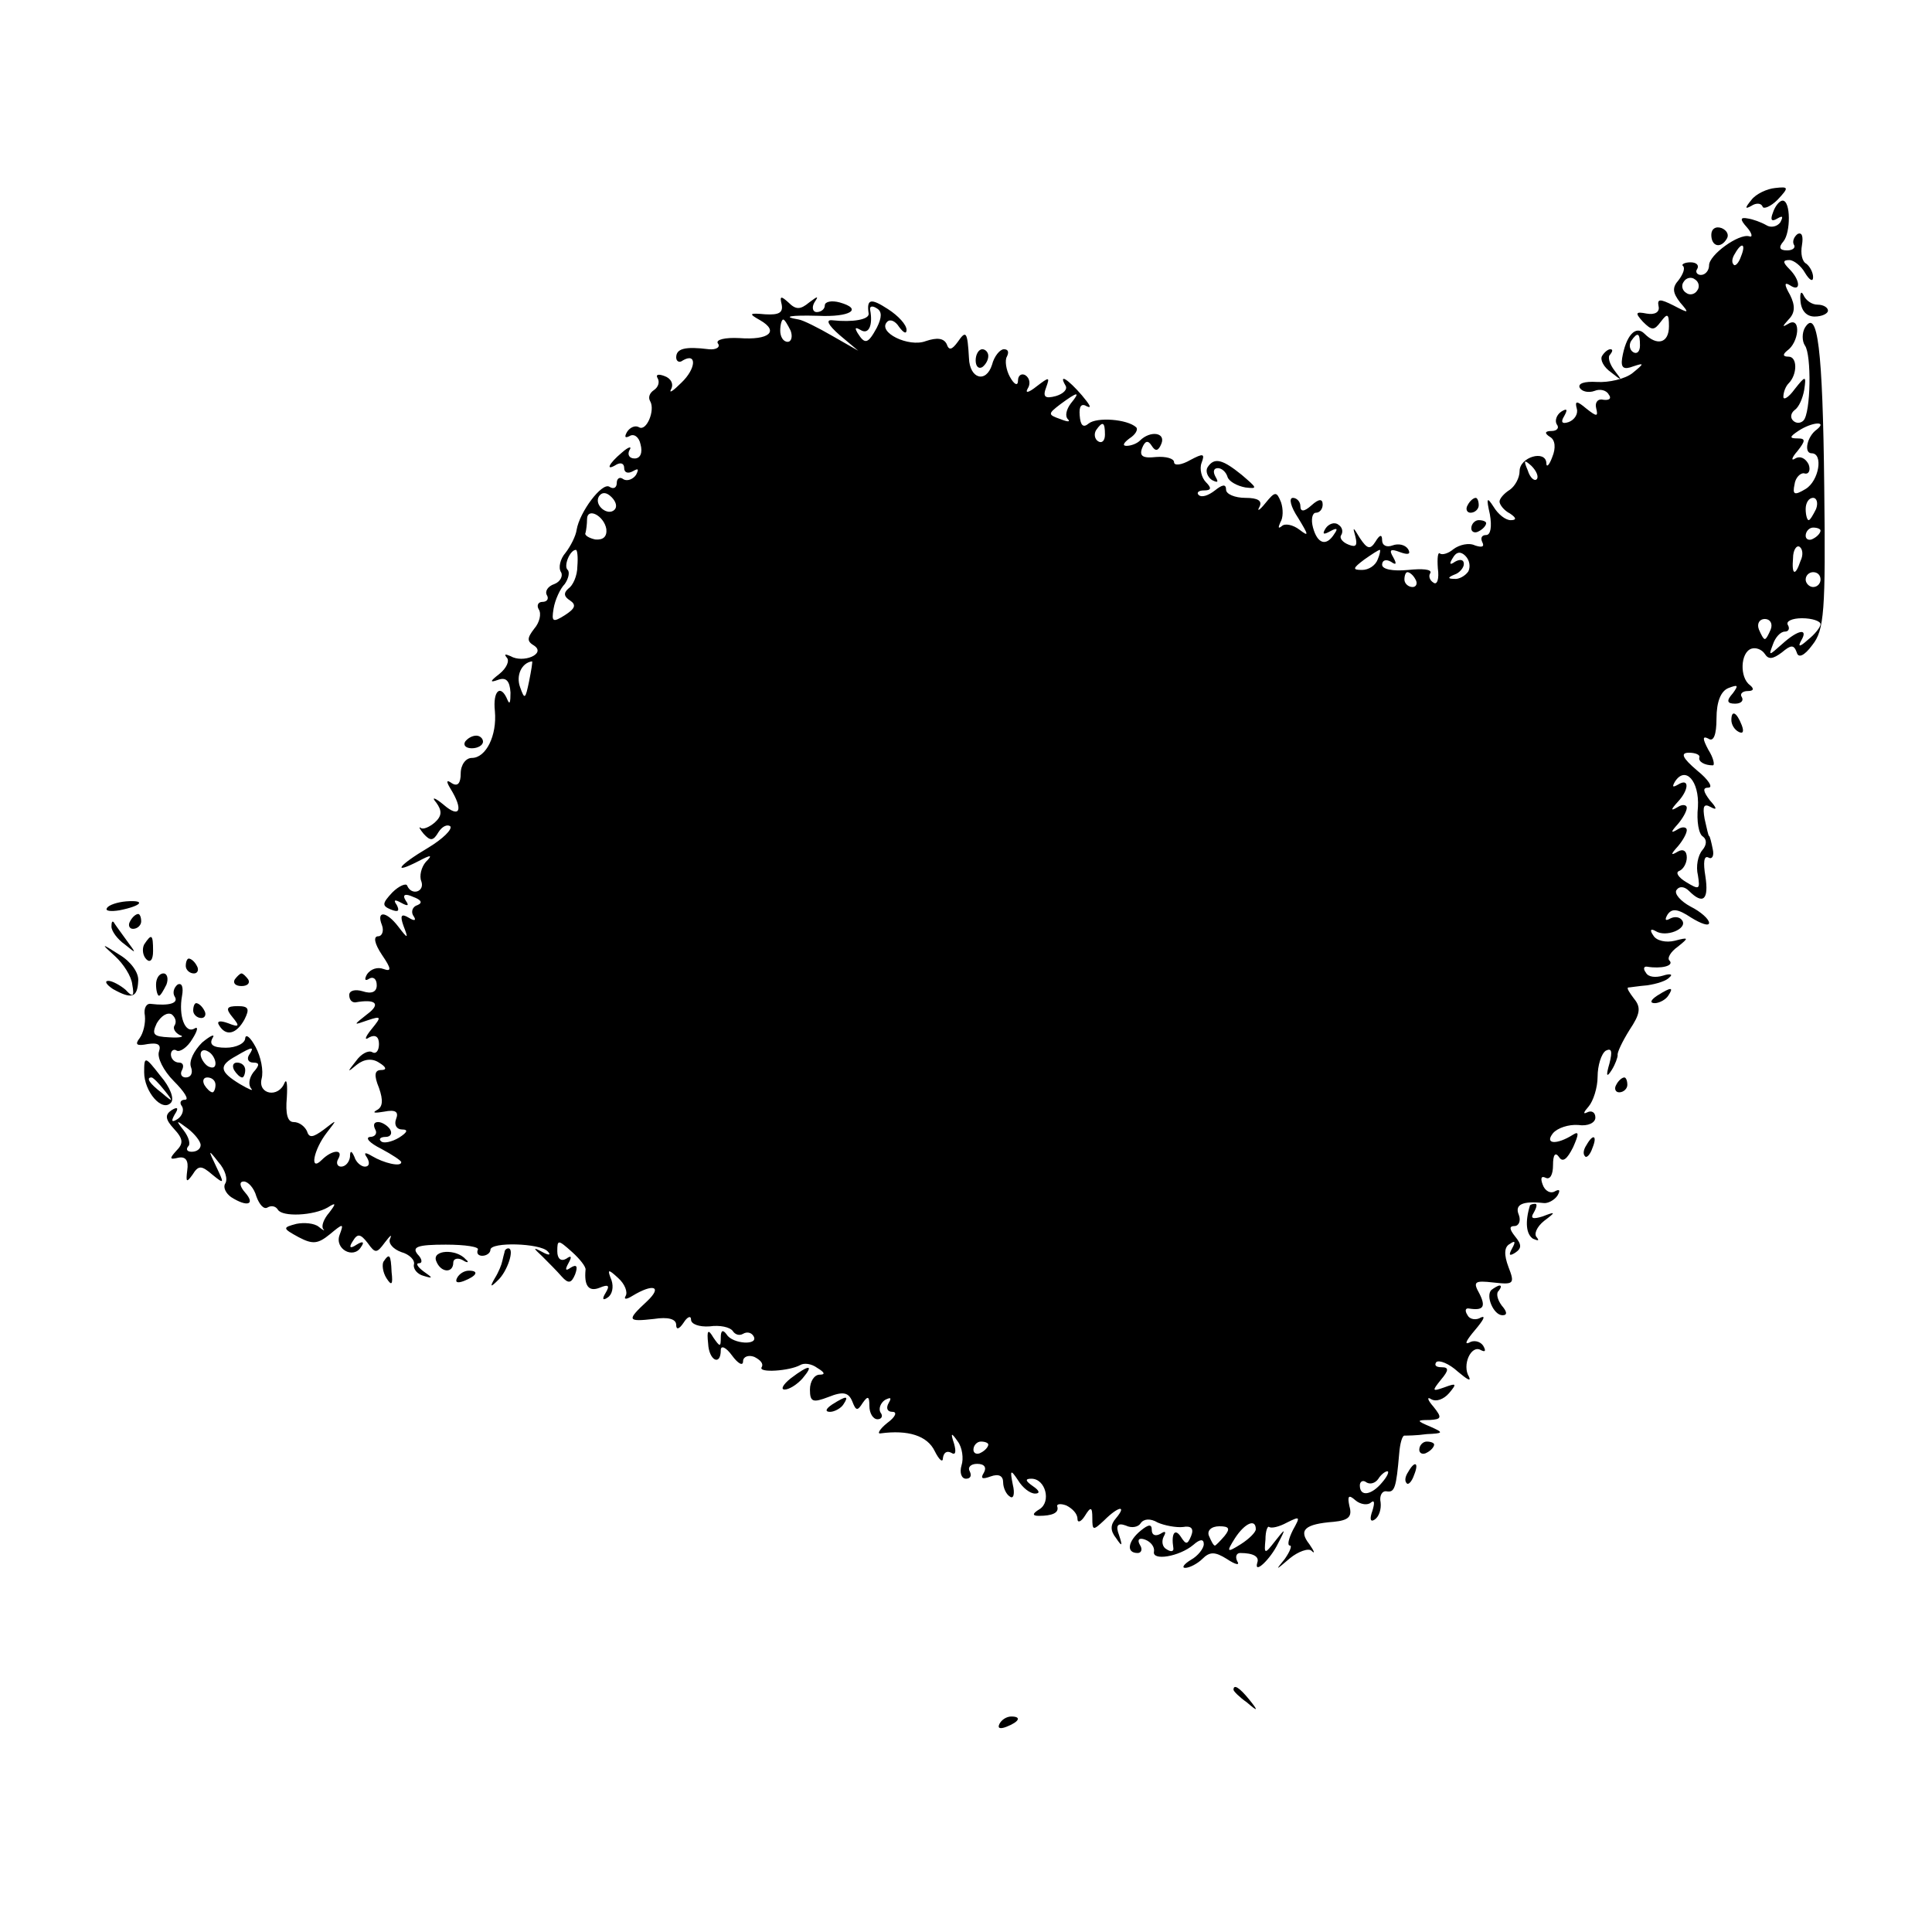 <?xml version="1.0" standalone="no"?>
<!DOCTYPE svg PUBLIC "-//W3C//DTD SVG 20010904//EN"
 "http://www.w3.org/TR/2001/REC-SVG-20010904/DTD/svg10.dtd">
<svg version="1.0" xmlns="http://www.w3.org/2000/svg"
 width="260pt" height="260pt" viewBox="0 0 260 260"
 preserveAspectRatio="xMidYMid meet">
<g transform="translate(0,260) scale(0.1,-0.1)"
fill="#000000" stroke="none">
<path d="M2357 2331 c-9 -11 -9 -13 0 -8 6 4 13 4 15 -1 1 -4 11 0 20 9 16 17
15 18 -3 16 -11 -1 -26 -8 -32 -16z"/>
<path d="M2386 2314 c-4 -10 -2 -13 6 -8 7 4 8 3 4 -5 -4 -6 -13 -8 -19 -4 -7
4 -18 8 -25 9 -10 2 -11 -1 -1 -12 7 -8 8 -14 3 -12 -14 4 -54 -25 -54 -39 0
-7 -5 -13 -11 -13 -5 0 -8 4 -5 8 3 5 -1 9 -9 9 -8 0 -13 -3 -10 -5 3 -3 0
-11 -6 -19 -9 -10 -8 -17 2 -30 13 -15 12 -15 -9 -4 -18 9 -22 9 -20 -1 2 -8
-5 -12 -16 -10 -15 3 -16 1 -5 -11 12 -12 15 -12 24 0 9 12 11 11 11 -6 0 -23
-16 -27 -33 -10 -12 12 -25 -3 -30 -33 -2 -13 2 -16 15 -11 15 5 15 4 -1 -9
-10 -8 -32 -13 -48 -12 -17 1 -26 -2 -23 -8 3 -5 12 -7 20 -4 7 3 16 1 19 -5
4 -5 1 -8 -7 -7 -7 2 -12 -3 -10 -11 3 -12 1 -12 -13 -1 -13 11 -16 11 -13 0
2 -7 -3 -15 -11 -18 -9 -3 -11 0 -6 8 5 9 4 11 -4 6 -6 -4 -9 -12 -6 -17 4 -5
0 -9 -7 -9 -9 0 -10 -3 -2 -8 7 -4 8 -15 3 -27 -4 -11 -8 -15 -8 -8 -1 18 -36
8 -36 -11 0 -9 -6 -20 -13 -25 -8 -5 -14 -12 -14 -16 0 -4 6 -12 14 -16 9 -6
9 -9 1 -9 -7 0 -17 8 -23 18 -9 14 -10 12 -5 -10 3 -17 1 -28 -5 -28 -6 0 -8
-4 -5 -10 3 -6 -1 -7 -10 -4 -8 4 -21 1 -29 -5 -7 -6 -15 -8 -18 -6 -3 3 -4
-6 -3 -20 2 -14 -1 -23 -6 -19 -5 3 -7 9 -4 13 2 5 -11 6 -30 4 -21 -2 -35 1
-35 7 0 6 5 8 12 4 7 -5 8 -3 3 6 -6 10 -4 12 9 7 11 -4 15 -3 11 4 -4 6 -13
8 -21 5 -8 -3 -14 0 -14 7 0 8 -3 8 -9 -2 -7 -11 -11 -10 -21 5 -9 15 -10 16
-6 2 3 -12 1 -15 -9 -11 -8 3 -13 9 -10 13 3 5 1 11 -4 14 -5 4 -13 1 -17 -5
-5 -8 -3 -9 6 -4 9 5 11 4 6 -3 -11 -18 -23 -14 -29 8 -3 11 -1 20 4 20 5 0 9
5 9 11 0 8 -5 8 -15 -1 -10 -9 -15 -9 -15 -1 0 6 -5 11 -10 11 -6 0 -3 -12 7
-27 14 -23 15 -26 2 -16 -9 7 -20 9 -24 5 -5 -4 -5 -2 -2 5 4 6 4 18 1 27 -6
15 -8 15 -21 -1 -8 -10 -12 -12 -8 -5 4 8 -2 12 -19 12 -14 0 -26 5 -26 11 0
8 -5 7 -15 -1 -9 -7 -18 -10 -22 -6 -3 3 0 6 7 6 10 0 11 3 3 11 -6 6 -9 18
-6 26 5 13 2 13 -15 4 -12 -7 -22 -8 -22 -3 0 5 -11 8 -24 7 -18 -2 -23 1 -19
12 4 10 8 11 13 3 5 -8 9 -7 13 3 6 15 -15 18 -29 4 -4 -4 -12 -7 -18 -7 -6 0
-4 4 4 10 8 5 12 12 9 15 -12 11 -53 14 -64 5 -7 -6 -11 -3 -12 11 -1 12 2 17
10 12 7 -3 3 3 -7 15 -19 22 -32 30 -22 13 3 -5 -3 -11 -13 -14 -15 -4 -18 -1
-13 12 5 14 4 14 -13 1 -10 -8 -16 -10 -12 -3 4 6 3 14 -3 18 -5 3 -10 0 -10
-7 0 -8 -5 -6 -11 5 -5 9 -7 22 -4 27 3 6 2 10 -4 10 -5 0 -13 -9 -16 -21 -8
-25 -30 -19 -31 9 -2 36 -4 38 -15 22 -8 -11 -12 -12 -15 -3 -4 8 -13 9 -28 4
-23 -9 -66 12 -52 26 4 4 11 1 16 -7 6 -8 10 -10 10 -4 0 7 -11 19 -25 28 -23
15 -29 14 -26 -6 1 -8 -21 -12 -49 -9 -9 1 -6 -6 10 -20 l25 -21 -35 20 c-19
11 -39 21 -45 22 -24 4 -11 6 26 5 43 -2 61 9 29 18 -11 3 -20 1 -20 -4 0 -5
-5 -9 -11 -9 -5 0 -7 6 -3 13 6 9 5 9 -7 0 -12 -10 -18 -10 -28 0 -10 9 -12 9
-9 -3 2 -11 -4 -14 -22 -13 -22 2 -23 1 -7 -8 26 -15 12 -27 -28 -24 -19 1
-32 -2 -29 -7 4 -5 -2 -9 -12 -8 -32 4 -44 1 -44 -11 0 -5 4 -8 9 -4 19 11 18
-11 -2 -30 -11 -11 -17 -15 -14 -9 4 7 0 15 -9 18 -8 3 -12 2 -9 -3 3 -5 1
-12 -5 -16 -6 -4 -8 -10 -5 -15 7 -12 -5 -41 -15 -35 -5 3 -12 0 -16 -6 -4 -7
-3 -9 3 -6 6 4 13 -1 15 -11 3 -11 0 -19 -8 -19 -7 0 -10 5 -7 11 4 6 -1 5
-10 -3 -18 -15 -23 -26 -7 -16 6 3 10 1 10 -5 0 -6 5 -8 12 -4 7 4 8 3 4 -5
-4 -6 -12 -9 -17 -6 -5 4 -9 1 -9 -5 0 -6 -4 -9 -10 -5 -10 6 -40 -34 -44 -58
-1 -8 -8 -22 -15 -31 -7 -8 -10 -20 -6 -26 3 -5 -1 -13 -9 -16 -9 -3 -13 -10
-10 -15 3 -5 0 -9 -6 -9 -6 0 -8 -5 -5 -10 4 -6 1 -18 -6 -26 -10 -13 -10 -17
0 -23 16 -11 -15 -24 -32 -14 -7 3 -9 3 -5 -2 4 -4 0 -14 -10 -22 -13 -10 -13
-12 -2 -8 11 4 16 -1 17 -17 0 -13 -1 -17 -4 -10 -9 22 -20 13 -17 -15 3 -33
-12 -63 -31 -63 -8 0 -15 -9 -15 -21 0 -13 -4 -18 -12 -13 -7 5 -8 3 -2 -7 18
-29 13 -41 -9 -22 -12 10 -17 11 -10 3 8 -11 8 -18 -2 -27 -7 -6 -16 -10 -19
-7 -3 2 -1 -2 4 -8 9 -10 13 -10 20 2 5 8 12 11 16 8 3 -4 -10 -17 -30 -29
-39 -23 -50 -37 -13 -18 17 9 20 9 10 -1 -6 -7 -9 -19 -6 -26 5 -14 -13 -20
-19 -6 -1 4 -11 0 -20 -9 -14 -15 -14 -18 -2 -23 10 -4 12 -2 8 6 -5 7 -3 8 6
3 9 -5 11 -4 6 3 -5 8 -1 10 10 5 11 -4 13 -8 6 -11 -7 -2 -9 -9 -6 -14 5 -7
2 -8 -6 -3 -10 6 -12 3 -7 -11 7 -18 6 -18 -7 -1 -16 21 -30 22 -22 2 3 -8 0
-15 -5 -15 -7 0 -5 -10 5 -25 13 -19 13 -23 2 -19 -8 3 -17 0 -22 -7 -4 -7 -3
-10 3 -6 5 3 10 0 10 -9 0 -9 -7 -12 -19 -8 -10 3 -18 1 -18 -5 0 -6 3 -10 8
-10 28 5 35 -2 16 -16 -19 -15 -19 -15 1 -8 18 6 19 5 5 -12 -9 -11 -10 -16
-3 -11 8 4 13 1 13 -9 0 -9 -4 -14 -9 -11 -5 3 -15 -2 -22 -12 -12 -15 -12
-16 1 -5 10 8 21 9 30 3 10 -6 11 -10 3 -10 -9 0 -10 -7 -3 -24 6 -17 5 -26
-3 -30 -7 -4 -2 -4 10 -2 15 3 20 0 16 -10 -3 -8 1 -14 8 -14 9 0 7 -4 -4 -11
-10 -6 -21 -8 -24 -5 -4 3 -1 6 6 6 7 0 9 5 6 10 -3 5 -11 10 -16 10 -6 0 -7
-4 -4 -10 3 -5 0 -10 -7 -10 -7 -1 -1 -8 15 -16 15 -8 27 -16 27 -18 0 -7 -24
-1 -39 8 -10 6 -12 5 -7 -2 4 -7 3 -12 -3 -12 -5 0 -12 6 -14 13 -4 9 -6 9 -6
0 -1 -7 -6 -13 -12 -13 -5 0 -7 5 -4 10 8 14 -8 13 -22 -1 -17 -17 -11 14 7
37 14 18 14 18 -4 4 -15 -11 -20 -12 -23 -2 -3 6 -10 12 -18 12 -8 0 -11 11
-9 33 1 17 0 26 -3 20 -8 -21 -36 -16 -31 5 3 11 -1 30 -8 43 -7 13 -13 18
-14 12 0 -7 -12 -13 -26 -13 -17 0 -23 4 -18 13 4 6 -2 4 -14 -6 -11 -11 -18
-25 -15 -33 3 -8 0 -14 -7 -14 -6 0 -8 5 -5 10 3 6 1 10 -4 10 -6 0 -11 5 -11
11 0 5 4 8 8 5 4 -2 14 4 21 16 7 11 8 17 3 14 -13 -8 -22 17 -17 44 2 11 0
18 -6 15 -5 -4 -7 -11 -4 -16 6 -9 -7 -13 -32 -10 -6 1 -10 -6 -8 -16 1 -10
-2 -23 -7 -30 -7 -9 -4 -11 11 -8 14 2 18 -1 15 -10 -3 -8 6 -26 20 -40 14
-14 21 -25 15 -25 -6 0 -8 -4 -4 -9 3 -5 0 -13 -6 -17 -8 -5 -9 -3 -4 6 6 9 4
11 -4 6 -9 -6 -9 -12 3 -25 13 -14 13 -20 3 -30 -9 -10 -9 -12 3 -9 10 2 14
-4 12 -17 -2 -16 -1 -17 7 -6 8 13 12 13 27 0 16 -13 16 -12 5 11 -11 23 -11
24 3 6 9 -10 13 -23 9 -29 -3 -5 1 -13 8 -18 22 -14 33 -10 19 6 -8 9 -8 15
-2 15 6 0 14 -9 17 -20 4 -11 10 -18 15 -15 5 3 11 2 14 -3 6 -10 48 -8 67 3
11 7 12 6 2 -7 -7 -8 -11 -18 -8 -22 3 -3 0 -2 -6 3 -6 5 -20 6 -30 4 -19 -5
-19 -6 3 -18 19 -10 26 -9 42 4 18 15 19 15 13 -1 -7 -19 19 -33 29 -16 5 7 2
8 -6 3 -9 -6 -11 -4 -5 5 6 10 10 10 20 -3 10 -14 12 -14 23 1 7 9 10 12 7 5
-3 -6 4 -14 15 -18 11 -3 19 -11 17 -17 -1 -6 5 -13 13 -15 13 -4 13 -3 0 6
-8 6 -11 11 -6 11 5 0 4 6 -2 12 -8 10 0 13 38 13 26 0 46 -3 43 -7 -2 -5 1
-8 6 -8 6 0 11 4 11 8 0 11 67 9 77 -2 5 -5 2 -6 -7 -1 -13 7 -13 6 0 -6 8 -8
20 -20 26 -27 9 -10 13 -9 18 3 4 11 2 14 -6 9 -7 -5 -8 -3 -3 6 5 9 4 11 -3
6 -7 -4 -12 0 -12 10 0 16 1 16 20 -1 10 -9 19 -20 18 -24 -2 -21 4 -30 19
-24 12 5 14 3 8 -7 -5 -8 -4 -11 3 -6 6 4 8 14 5 23 -6 15 -5 16 9 3 9 -8 13
-19 10 -24 -3 -5 1 -5 9 0 28 17 41 13 20 -7 -28 -26 -27 -28 9 -24 19 3 30 0
30 -8 0 -7 4 -6 10 3 5 8 10 10 10 4 0 -6 11 -10 25 -9 14 2 27 -1 31 -6 3 -5
9 -7 14 -4 5 3 11 2 14 -3 8 -13 -28 -11 -36 2 -5 7 -8 6 -8 -4 0 -13 -1 -13
-10 0 -7 12 -9 10 -7 -8 1 -23 17 -31 17 -9 0 7 7 4 15 -7 8 -11 15 -15 15 -8
0 6 7 9 15 6 8 -4 13 -9 10 -14 -5 -8 38 -5 52 3 5 3 15 2 23 -4 10 -6 11 -9
3 -9 -7 0 -13 -9 -13 -20 0 -17 4 -18 25 -10 20 8 27 6 32 -6 5 -13 7 -13 14
-2 7 10 9 9 9 -4 0 -10 5 -18 11 -18 5 0 8 4 4 9 -3 5 0 13 6 17 8 4 9 3 5 -4
-4 -7 -2 -12 5 -12 7 0 4 -7 -7 -15 -10 -8 -14 -15 -9 -14 37 5 63 -3 73 -24
6 -12 11 -16 11 -9 1 7 5 10 11 7 6 -4 7 1 4 12 -5 15 -4 16 5 3 6 -8 8 -23 5
-32 -3 -10 0 -18 6 -18 6 0 8 4 5 10 -3 5 1 10 10 10 10 0 13 -5 9 -12 -5 -8
-2 -9 9 -5 11 4 17 1 17 -8 0 -7 4 -16 9 -19 5 -4 7 4 4 16 -4 20 -3 21 7 6 6
-10 16 -18 23 -18 7 0 6 4 -3 10 -10 7 -11 10 -2 10 19 0 27 -31 11 -41 -10
-6 -10 -9 -1 -9 18 0 27 4 25 12 -2 4 4 5 12 2 8 -4 15 -11 15 -18 0 -6 5 -4
10 4 8 13 10 12 10 -3 0 -17 1 -17 16 -3 19 19 31 21 16 3 -8 -9 -8 -17 0 -27
8 -12 9 -11 4 4 -5 13 -2 17 9 13 8 -4 17 -2 20 3 4 6 13 7 23 1 9 -4 25 -7
34 -6 11 2 15 -2 11 -12 -5 -12 -7 -12 -14 -1 -8 12 -13 4 -10 -15 1 -5 -3 -6
-9 -2 -6 3 -7 11 -4 17 4 7 2 8 -4 4 -7 -4 -12 -2 -12 5 0 8 -4 8 -15 -1 -17
-14 -20 -30 -4 -30 5 0 7 5 3 11 -4 7 -1 10 7 7 8 -3 13 -10 12 -16 -3 -13 34
-7 53 9 9 8 14 8 14 1 0 -6 -8 -16 -17 -21 -10 -6 -13 -11 -8 -11 6 0 17 6 23
12 10 10 17 10 33 0 12 -8 18 -9 14 -3 -3 6 -1 11 4 11 18 0 26 -5 23 -13 -5
-17 18 5 28 26 11 21 10 21 -4 3 -14 -18 -15 -18 -13 2 0 12 3 19 5 17 3 -2
13 0 24 6 18 9 18 8 8 -10 -6 -12 -8 -21 -4 -21 3 0 0 -8 -7 -18 -13 -16 -13
-16 7 1 11 9 25 14 29 10 5 -5 4 -1 -3 9 -15 19 -6 27 33 30 20 2 25 7 21 21
-3 14 -1 16 8 8 7 -6 17 -7 21 -3 5 4 5 -1 2 -11 -4 -11 -3 -16 3 -12 6 4 9
14 8 23 -2 9 2 16 8 15 11 -2 13 5 17 51 1 13 4 24 7 24 3 0 16 0 30 2 23 1
23 2 5 10 -19 8 -19 9 -1 9 16 1 17 3 5 18 -8 9 -9 14 -3 10 7 -4 17 0 24 8
11 13 10 14 -6 8 -17 -6 -17 -5 -5 10 11 13 11 17 1 17 -8 0 -10 3 -7 7 4 3
17 -2 29 -13 12 -10 18 -14 15 -7 -10 16 3 44 16 36 6 -3 7 -1 3 6 -4 6 -13 8
-19 4 -7 -3 -3 4 8 17 11 13 15 20 8 17 -6 -4 -15 -3 -18 3 -4 6 -3 10 2 9 19
-3 23 2 14 20 -9 16 -7 18 19 15 27 -3 29 -2 20 21 -6 16 -6 27 2 31 7 5 8 3
3 -6 -5 -9 -4 -11 4 -6 9 6 9 11 0 22 -8 10 -8 14 -1 14 6 0 9 7 6 15 -6 14 5
19 33 16 6 -1 15 4 19 10 4 7 3 9 -3 6 -6 -4 -14 0 -17 9 -3 8 -2 12 4 9 6 -3
10 4 10 17 0 14 3 18 8 11 5 -8 11 -3 19 13 8 18 8 22 0 17 -22 -14 -39 -13
-27 2 6 7 21 12 34 11 13 -2 23 3 23 10 0 7 -5 10 -11 7 -6 -3 -5 0 2 8 6 7
12 25 12 40 0 15 5 31 11 35 8 4 9 -1 5 -17 -5 -17 -4 -20 3 -9 5 8 8 17 8 20
-1 3 6 18 16 34 14 21 16 30 6 42 -6 8 -10 14 -8 15 2 0 14 2 26 3 13 2 26 6
30 11 5 4 0 5 -9 2 -10 -3 -20 -2 -23 4 -4 5 -3 9 2 8 18 -3 36 1 30 8 -4 3 1
12 11 19 15 12 15 13 -4 8 -12 -3 -25 0 -29 7 -5 7 -4 10 3 6 14 -9 43 3 36
14 -3 5 -10 6 -16 3 -7 -4 -8 -2 -4 5 6 9 14 8 32 -4 13 -8 24 -12 24 -7 0 5
-11 15 -25 22 -13 7 -22 17 -19 22 4 6 11 5 17 -1 19 -19 27 -12 22 20 -3 18
-2 28 4 25 5 -3 8 2 6 11 -2 10 -4 18 -5 18 -1 0 -3 10 -6 23 -3 17 -1 21 8
16 9 -5 9 -2 -1 9 -9 12 -10 17 -2 17 7 0 0 11 -15 23 -20 17 -23 24 -11 24 9
0 15 -3 14 -6 -2 -6 7 -11 18 -11 3 0 1 10 -6 21 -8 15 -8 19 0 15 7 -5 11 5
11 27 0 23 6 37 16 41 13 5 14 4 6 -7 -9 -10 -8 -14 3 -14 8 0 12 4 9 9 -3 4
1 8 8 8 8 0 9 3 3 8 -14 10 -13 44 2 49 6 2 14 -1 18 -7 5 -8 11 -7 23 2 12
10 16 11 20 0 2 -8 10 -5 21 10 16 20 18 45 16 213 -2 186 -9 241 -26 214 -4
-7 -4 -18 0 -24 9 -12 8 -91 -2 -101 -4 -4 -10 -4 -14 0 -4 4 -3 10 2 14 6 4
11 16 13 27 3 20 2 20 -13 1 -8 -11 -15 -15 -15 -10 0 6 3 14 7 18 12 12 12
36 0 36 -8 0 -8 3 -2 8 16 11 19 45 3 37 -10 -6 -10 -5 -1 5 9 9 9 19 2 33 -8
14 -8 18 0 13 15 -10 14 7 -1 22 -9 9 -9 12 0 12 6 0 16 -8 21 -17 6 -10 11
-13 11 -6 0 6 -4 14 -9 18 -6 3 -8 14 -6 25 2 12 0 18 -6 15 -5 -4 -7 -10 -5
-14 3 -4 -1 -8 -9 -8 -10 0 -12 4 -5 12 10 12 10 55 -1 55 -4 0 -10 -7 -13
-16z m-43 -59 c-3 -9 -8 -14 -10 -11 -3 3 -2 9 2 15 9 16 15 13 8 -4z m-59
-46 c-3 -5 -10 -7 -15 -3 -5 3 -7 10 -3 15 3 5 10 7 15 3 5 -3 7 -10 3 -15z
m-1104 -50 c-12 -22 -16 -23 -26 -7 -4 7 -3 8 4 4 11 -7 17 6 13 27 -1 5 3 6
9 2 7 -4 7 -12 0 -26z m-116 -4 c3 -8 1 -15 -4 -15 -6 0 -10 7 -10 15 0 8 2
15 4 15 2 0 6 -7 10 -15z m1143 -20 c0 -8 -4 -12 -9 -9 -5 3 -6 10 -3 15 9 13
12 11 12 -6z m-766 -78 c-6 -8 -8 -17 -4 -21 4 -4 0 -4 -10 0 -17 6 -17 7 0
20 23 17 28 18 14 1z m46 -42 c0 -8 -4 -12 -9 -9 -5 3 -6 10 -3 15 9 13 12 11
12 -6z m958 7 c-13 -9 -18 -32 -7 -32 16 0 10 -37 -8 -48 -15 -9 -18 -8 -15 6
1 9 8 16 13 15 6 -2 9 4 6 12 -4 8 -11 12 -18 8 -6 -4 -5 1 3 10 11 14 11 17
0 17 -11 0 -11 2 1 10 18 12 40 14 25 2z m-377 -67 c-3 -3 -9 2 -12 12 -6 14
-5 15 5 6 7 -7 10 -15 7 -18z m-1241 -41 c-9 -9 -28 6 -21 18 4 6 10 6 17 -1
6 -6 8 -13 4 -17z m1617 1 c-4 -8 -8 -15 -10 -15 -2 0 -4 7 -4 15 0 8 4 15 10
15 5 0 7 -7 4 -15z m-1628 -27 c1 -10 -4 -15 -15 -14 -9 2 -15 6 -13 9 1 4 2
12 2 18 0 17 23 5 26 -13z m1634 -2 c0 -3 -4 -8 -10 -11 -5 -3 -10 -1 -10 4 0
6 5 11 10 11 6 0 10 -2 10 -4z m-27 -41 c-7 -21 -12 -19 -10 4 0 11 5 18 9 15
4 -3 5 -11 1 -19z m-1646 -7 c0 -13 -6 -26 -12 -30 -7 -6 -6 -11 2 -16 9 -6 7
-11 -7 -20 -16 -10 -18 -9 -15 9 2 12 9 27 15 33 5 7 7 16 4 19 -6 5 3 27 11
27 2 0 3 -10 2 -22z m1077 9 c-3 -8 -12 -14 -21 -14 -13 0 -13 2 3 14 10 7 19
13 21 13 1 0 0 -6 -3 -13z m122 -16 c-4 -6 -13 -11 -19 -10 -9 0 -9 2 1 6 6 2
12 9 12 14 0 6 -5 7 -12 3 -7 -5 -8 -3 -3 5 5 9 11 9 17 3 6 -6 7 -15 4 -21z
m-71 -11 c3 -5 1 -10 -4 -10 -6 0 -11 5 -11 10 0 6 2 10 4 10 3 0 8 -4 11 -10z
m545 0 c0 -5 -4 -10 -10 -10 -5 0 -10 5 -10 10 0 6 5 10 10 10 6 0 10 -4 10
-10z m-67 -67 c-3 -7 -6 -13 -8 -13 -2 0 -5 6 -8 13 -3 8 1 14 8 14 7 0 11 -6
8 -14z m67 7 c0 -4 -8 -14 -17 -21 -11 -10 -14 -10 -9 -1 10 17 -4 15 -26 -5
-18 -16 -18 -16 -12 0 3 9 10 17 16 17 5 0 7 4 4 9 -3 5 6 9 19 9 14 0 25 -4
25 -8z m-1738 -77 c-5 -24 -6 -25 -12 -8 -6 16 2 33 16 35 1 0 -1 -12 -4 -27z
m1573 -169 c-2 -19 1 -37 7 -40 5 -4 5 -11 -1 -18 -6 -7 -9 -22 -6 -34 3 -19
2 -20 -16 -9 -10 6 -15 13 -9 15 5 2 10 10 10 18 0 9 -5 12 -12 8 -10 -6 -10
-4 0 7 6 7 12 17 12 22 0 4 -6 5 -12 1 -10 -6 -10 -4 0 7 6 7 12 17 12 22 0 4
-6 5 -12 1 -10 -6 -10 -4 0 7 15 16 16 33 0 23 -7 -4 -8 -3 -4 4 14 22 33 1
31 -34z m-2050 -294 c-3 -4 1 -10 7 -13 7 -2 1 -4 -14 -3 -22 1 -24 4 -17 19
6 10 14 15 20 12 5 -4 7 -10 4 -15z m55 -51 c0 -6 -4 -7 -10 -4 -5 3 -10 11
-10 16 0 6 5 7 10 4 6 -3 10 -11 10 -16z m45 11 c-3 -5 -1 -10 6 -10 8 0 9 -3
0 -13 -6 -8 -7 -17 -3 -22 4 -4 -3 -1 -15 6 -28 17 -29 25 -5 38 22 13 25 13
17 1z m-45 -40 c0 -5 -2 -10 -4 -10 -3 0 -8 5 -11 10 -3 6 -1 10 4 10 6 0 11
-4 11 -10z m-20 -81 c0 -5 -5 -9 -12 -9 -6 0 -8 3 -5 7 4 3 1 13 -6 22 -11 14
-10 14 6 2 9 -7 17 -17 17 -22z m1060 -403 c0 -3 -4 -8 -10 -11 -5 -3 -10 -1
-10 4 0 6 5 11 10 11 6 0 10 -2 10 -4z m530 -51 c-14 -17 -30 -20 -30 -4 0 5
4 8 9 4 5 -3 12 -1 16 5 3 5 9 10 12 10 3 0 0 -7 -7 -15z m-212 -72 c-6 -7
-12 -13 -13 -13 -2 0 -5 6 -8 13 -3 7 3 13 14 13 13 0 15 -3 7 -13z m42 9 c0
-4 -9 -13 -20 -20 -19 -12 -20 -11 -8 8 13 20 28 27 28 12z"/>
<path d="M315 1160 c3 -5 8 -10 11 -10 2 0 4 5 4 10 0 6 -5 10 -11 10 -5 0 -7
-4 -4 -10z"/>
<path d="M2303 2284 c0 -16 13 -19 21 -5 3 5 0 11 -7 14 -8 3 -14 -1 -14 -9z"/>
<path d="M2423 2195 c1 -13 8 -21 19 -21 10 0 18 4 18 8 0 4 -6 8 -14 8 -8 0
-16 6 -19 13 -3 6 -5 3 -4 -8z"/>
<path d="M1313 2115 c0 -8 4 -12 9 -9 4 3 8 9 8 15 0 5 -4 9 -8 9 -5 0 -9 -7
-9 -15z"/>
<path d="M2156 2121 c-3 -5 2 -15 12 -22 15 -12 16 -12 5 2 -7 9 -10 19 -6 22
3 4 4 7 0 7 -3 0 -8 -4 -11 -9z"/>
<path d="M1625 1971 c-3 -5 0 -13 6 -17 8 -4 9 -3 5 4 -4 7 -3 12 3 12 5 0 11
-5 13 -12 2 -6 13 -12 24 -14 17 -2 16 -1 -5 17 -26 21 -37 24 -46 10z"/>
<path d="M1975 1920 c-3 -5 -1 -10 4 -10 6 0 11 5 11 10 0 6 -2 10 -4 10 -3 0
-8 -4 -11 -10z"/>
<path d="M1980 1889 c0 -5 5 -7 10 -4 6 3 10 8 10 11 0 2 -4 4 -10 4 -5 0 -10
-5 -10 -11z"/>
<path d="M2330 1631 c0 -6 4 -13 10 -16 6 -3 7 1 4 9 -7 18 -14 21 -14 7z"/>
<path d="M626 1602 c-3 -5 1 -9 9 -9 8 0 15 4 15 9 0 4 -4 8 -9 8 -6 0 -12 -4
-15 -8z"/>
<path d="M144 1378 c-3 -4 5 -5 17 -3 30 6 36 14 9 12 -12 -1 -24 -5 -26 -9z"/>
<path d="M175 1360 c-3 -5 -1 -10 4 -10 6 0 11 5 11 10 0 6 -2 10 -4 10 -3 0
-8 -4 -11 -10z"/>
<path d="M150 1353 c0 -6 8 -17 18 -24 16 -13 16 -13 2 6 -8 11 -16 22 -17 24
-2 2 -3 0 -3 -6z"/>
<path d="M194 1329 c-3 -6 -2 -15 3 -20 5 -5 9 -1 9 11 0 23 -2 24 -12 9z"/>
<path d="M155 1313 c11 -10 22 -27 23 -38 3 -16 1 -18 -9 -7 -7 6 -18 12 -23
12 -6 0 -3 -5 6 -11 25 -14 33 -12 34 11 1 11 -10 26 -25 35 -25 16 -26 16 -6
-2z"/>
<path d="M250 1300 c0 -5 5 -10 11 -10 5 0 7 5 4 10 -3 6 -8 10 -11 10 -2 0
-4 -4 -4 -10z"/>
<path d="M210 1275 c0 -8 2 -15 4 -15 2 0 6 7 10 15 3 8 1 15 -4 15 -6 0 -10
-7 -10 -15z"/>
<path d="M316 1282 c-3 -5 1 -9 9 -9 8 0 12 4 9 9 -3 4 -7 8 -9 8 -2 0 -6 -4
-9 -8z"/>
<path d="M2230 1260 c-9 -6 -10 -10 -3 -10 6 0 15 5 18 10 8 12 4 12 -15 0z"/>
<path d="M260 1240 c0 -5 5 -10 11 -10 5 0 7 5 4 10 -3 6 -8 10 -11 10 -2 0
-4 -4 -4 -10z"/>
<path d="M313 1231 c10 -12 9 -14 -6 -8 -11 4 -16 3 -12 -3 9 -15 23 -12 34 8
7 14 6 18 -9 18 -15 0 -17 -3 -7 -15z"/>
<path d="M194 1157 c0 -26 24 -54 36 -41 5 5 -1 21 -14 36 -21 27 -22 27 -22
5z m27 -24 c13 -16 12 -17 -3 -4 -17 13 -22 21 -14 21 2 0 10 -8 17 -17z"/>
<path d="M2175 1140 c-3 -5 -1 -10 4 -10 6 0 11 5 11 10 0 6 -2 10 -4 10 -3 0
-8 -4 -11 -10z"/>
<path d="M2135 1059 c-4 -6 -5 -12 -2 -15 2 -3 7 2 10 11 7 17 1 20 -8 4z"/>
<path d="M2059 978 c-7 -23 -5 -39 4 -45 7 -3 9 -3 5 2 -4 4 0 14 10 22 16 12
16 13 -2 6 -13 -4 -17 -3 -12 5 4 7 5 12 2 12 -3 0 -6 -1 -7 -2z"/>
<path d="M587 903 c6 -16 23 -17 23 -2 0 5 6 7 13 3 6 -4 9 -3 4 1 -13 15 -46
13 -40 -2z"/>
<path d="M679 915 c-1 -3 -2 -8 -3 -12 -1 -5 -5 -15 -10 -23 -7 -12 -6 -13 4
-3 13 12 23 43 14 43 -2 0 -5 -2 -5 -5z"/>
<path d="M516 902 c-2 -4 -1 -14 4 -22 7 -11 9 -9 7 8 -1 24 -3 26 -11 14z"/>
<path d="M615 880 c-3 -6 1 -7 9 -4 18 7 21 14 7 14 -6 0 -13 -4 -16 -10z"/>
<path d="M2007 864 c-8 -8 3 -34 15 -34 7 0 6 5 -1 13 -6 8 -8 17 -4 20 3 4 4
7 1 7 -2 0 -7 -3 -11 -6z"/>
<path d="M1064 745 c-10 -8 -14 -15 -8 -15 6 0 17 7 24 15 16 19 9 19 -16 0z"/>
<path d="M1120 710 c-9 -6 -10 -10 -3 -10 6 0 15 5 18 10 8 12 4 12 -15 0z"/>
<path d="M1910 649 c0 -5 5 -7 10 -4 6 3 10 8 10 11 0 2 -4 4 -10 4 -5 0 -10
-5 -10 -11z"/>
<path d="M1895 619 c-4 -6 -5 -12 -2 -15 2 -3 7 2 10 11 7 17 1 20 -8 4z"/>
<path d="M1660 326 c0 -2 8 -10 18 -17 15 -13 16 -12 3 4 -13 16 -21 21 -21
13z"/>
<path d="M1345 280 c-3 -6 1 -7 9 -4 18 7 21 14 7 14 -6 0 -13 -4 -16 -10z"/>
</g>
</svg>
